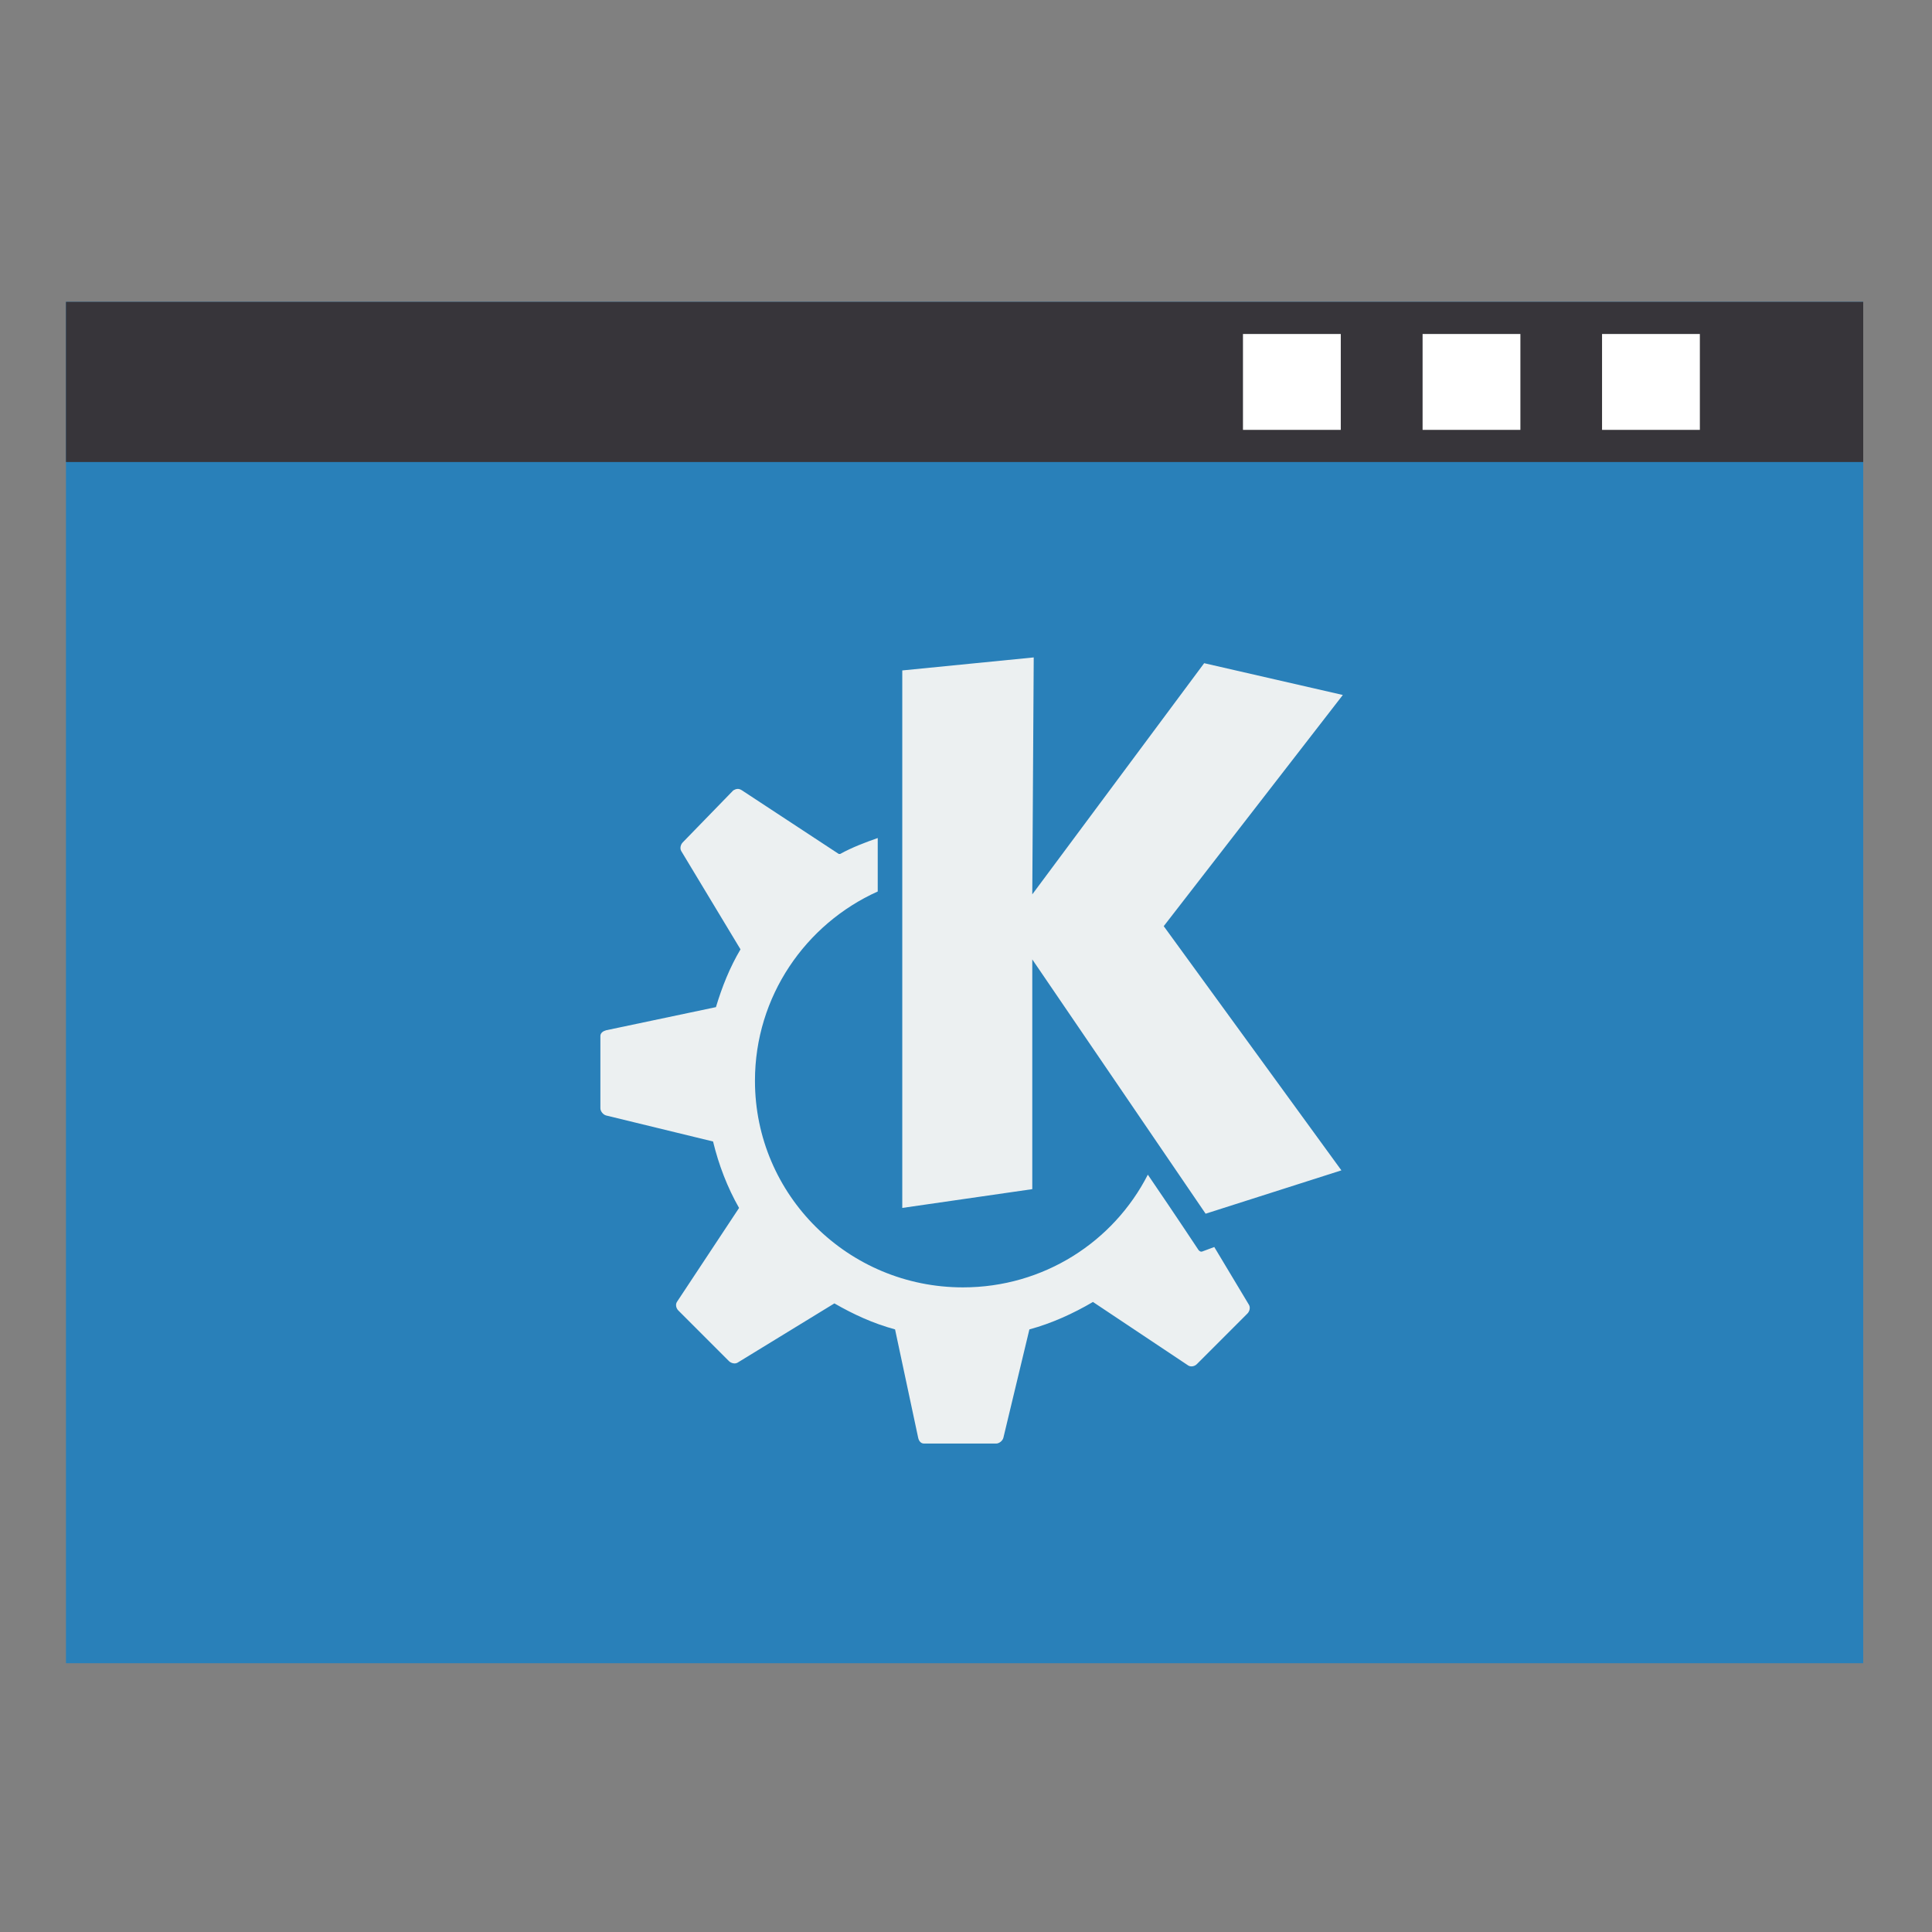 <?xml version="1.0" encoding="UTF-8" standalone="no"?>
<svg xmlns="http://www.w3.org/2000/svg" width="128" height="128" version="1.1">
 <rect width="100%" height="100%" fill="#808080" stroke="none"/>
 <g transform="translate(0,-924.362)">
  <rect style="fill:#2980b9;fill-opacity:1;" width="119.073" height="90.195" x="4.37" y="944.36"/>
  <rect y="944.36" x="4.37" height="10.611" width="119.073" style="fill:#37353a;fill-opacity:1;"/>
  <rect style="fill:none;" width="13.058" height="9.432" x="15.19" y="965.59"/>
  <path style="fill:none;" d="m 6,1024.674 a 2.001,2 0 0 1 -2.001,2 2.001,2 0 0 1 -2.001,-2 2.001,2 0 0 1 2.001,-2 A 2.001,2 0 0 1 6,1024.674 Z" transform="matrix(2.706,0,0,2.653,-1.043,-1738.576)"/>
  <path d="m 6,1017.362 a 2.001,2 0 0 1 -2.001,2 2.001,2 0 0 1 -2.001,-2 2.001,2 0 0 1 2.001,-2 A 2.001,2 0 0 1 6,1017.362 Z" style="fill:none;" transform="matrix(2.706,0,0,2.653,-1.043,-1738.576)"/>
  <path style="fill:none;" d="m 9.413,1024.362 a 1.001,1 0 0 1 -1.001,1 1.001,1 0 0 1 -1.001,-1 1.001,1 0 0 1 1.001,-1 1.001,1 0 0 1 1.001,1 z" transform="matrix(2.706,0,0,2.653,-1.043,-1738.576)"/>
  <path d="m 9.413,1030.362 a 1.001,1 0 0 1 -1.001,1 1.001,1 0 0 1 -1.001,-1 1.001,1 0 0 1 1.001,-1 1.001,1 0 0 1 1.001,1 z" style="fill:none;" transform="matrix(2.706,0,0,2.653,-1.043,-1738.576)"/>
  <rect style="fill:#ffffff;fill-opacity:1;" width="6.48" height="6.352" x="94.25" y="946.49"/>
  <rect y="946.49" x="106.14" height="6.352" width="6.48" style="fill:#ffffff;fill-opacity:1;"/>
  <path style="fill:none;" d="m 46,1013.362 a 2.001,2 0 0 1 -2.001,2 2.001,2 0 0 1 -2.001,-2 2.001,2 0 0 1 2.001,-2 2.001,2 0 0 1 2.001,2 z" transform="matrix(2.706,0,0,2.653,-1.043,-1738.576)"/>
  <path d="m 39.606,1013.362 a 1.001,1 0 0 1 -1.001,1 1.001,1 0 0 1 -1.001,-1 1.001,1 0 0 1 1.001,-1 1.001,1 0 0 1 1.001,1 z" style="fill:none;" transform="matrix(2.706,0,0,2.653,-1.043,-1738.576)"/>
  <path style="fill:none;" d="m 35.211,1013.362 a 1.001,1 0 0 1 -1.001,1 1.001,1 0 0 1 -1.001,-1 1.001,1 0 0 1 1.001,-1 1.001,1 0 0 1 1.001,1 z" transform="matrix(2.706,0,0,2.653,-1.043,-1738.576)"/>
  <rect y="946.49" x="82.35" height="6.352" width="6.48" style="fill:#ffffff;fill-opacity:1;"/>
  <path style="fill:none;" d="m 27.5,1048.862 a 3.502,3.5 0 0 1 -3.502,3.5 3.502,3.5 0 0 1 -3.502,-3.5 3.502,3.5 0 0 1 3.502,-3.5 3.502,3.5 0 0 1 3.502,3.5 z" transform="matrix(2.706,0,0,2.653,-1.043,-1738.576)"/>
  <path d="m 27.5,1007.862 a 3.502,3.5 0 0 1 -3.502,3.5 3.502,3.5 0 0 1 -3.502,-3.5 3.502,3.5 0 0 1 3.502,-3.5 3.502,3.5 0 0 1 3.502,3.5 z" style="fill:none;" transform="matrix(2.706,0,0,2.653,-1.043,-1738.576)"/>
  <path d="m 2,1028.362 a 1.001,1 0 0 1 -1.001,1 1.001,1 0 0 1 -1.001,-1 1.001,1 0 0 1 1.001,-1 1.001,1 0 0 1 1.001,1 z" style="fill:none;" transform="matrix(2.706,0,0,2.653,-1.043,-1738.576)"/>
  <path style="fill:none;" d="m 48,1028.362 a 1.001,1 0 0 1 -1.001,1 1.001,1 0 0 1 -1.001,-1 1.001,1 0 0 1 1.001,-1 1.001,1 0 0 1 1.001,1 z" transform="matrix(2.706,0,0,2.653,-1.043,-1738.576)"/>
  <path style="fill:#2980b9;fill-opacity:1;" d="M 60.991,72.738 A 3.142,10.658 0 0 1 57.849,83.396 3.142,10.658 0 0 1 54.707,72.738 3.142,10.658 0 0 1 57.849,62.08 3.142,10.658 0 0 1 60.991,72.738 Z" transform="matrix(3.978,0,0,1.173,-166.76,909.087)"/>
  <path style="fill:#ecf0f1;fill-opacity:1;" d="m 68.486,967.918 -8.708,0.862 0,35.61 8.613,-1.244 0,-15.221 11.484,16.848 8.996,-2.872 -11.771,-16.178 11.866,-15.317 -9.187,-2.106 -11.388,15.317 0.096,-15.699 z m -19.618,8.711 c -0.097,0 -0.214,0.055 -0.287,0.099 l -3.349,3.446 c -0.143,0.149 -0.201,0.4 -0.096,0.575 l 3.924,6.51 c -0.704,1.185 -1.223,2.482 -1.627,3.828 l -7.273,1.532 c -0.203,0.056 -0.383,0.176 -0.383,0.384 l 0,4.786 c 0,0.202 0.188,0.428 0.383,0.477 l 7.082,1.723 c 0.377,1.561 0.95,3.044 1.723,4.403 l -4.115,6.223 c -0.114,0.176 -0.055,0.427 0.096,0.575 l 3.349,3.35 c 0.143,0.139 0.4,0.208 0.574,0.099 l 6.412,-3.924 c 1.261,0.728 2.582,1.334 4.019,1.723 l 1.531,7.179 c 0.044,0.208 0.176,0.384 0.383,0.384 l 4.785,0 c 0.202,0 0.43,-0.186 0.478,-0.384 l 1.723,-7.179 c 1.481,-0.4 2.919,-1.058 4.211,-1.818 l 6.316,4.212 c 0.174,0.109 0.426,0.055 0.574,-0.099 l 3.349,-3.351 c 0.144,-0.149 0.201,-0.4 0.096,-0.574 l -2.297,-3.828 -0.766,0.285 c -0.109,0.055 -0.223,0 -0.287,-0.099 0,0 -1.447,-2.193 -3.349,-4.979 -2.274,4.452 -6.907,7.467 -12.249,7.467 -7.59,0 -13.78,-6.097 -13.78,-13.689 0,-5.585 3.353,-10.389 8.134,-12.54 l 0,-3.542 c -0.87,0.307 -1.689,0.617 -2.488,1.054 -5.86e-4,0 -0.094,0 -0.096,0 l -6.412,-4.213 c -0.087,-0.055 -0.19,-0.104 -0.287,-0.093 z"/>
 </g>
</svg>
